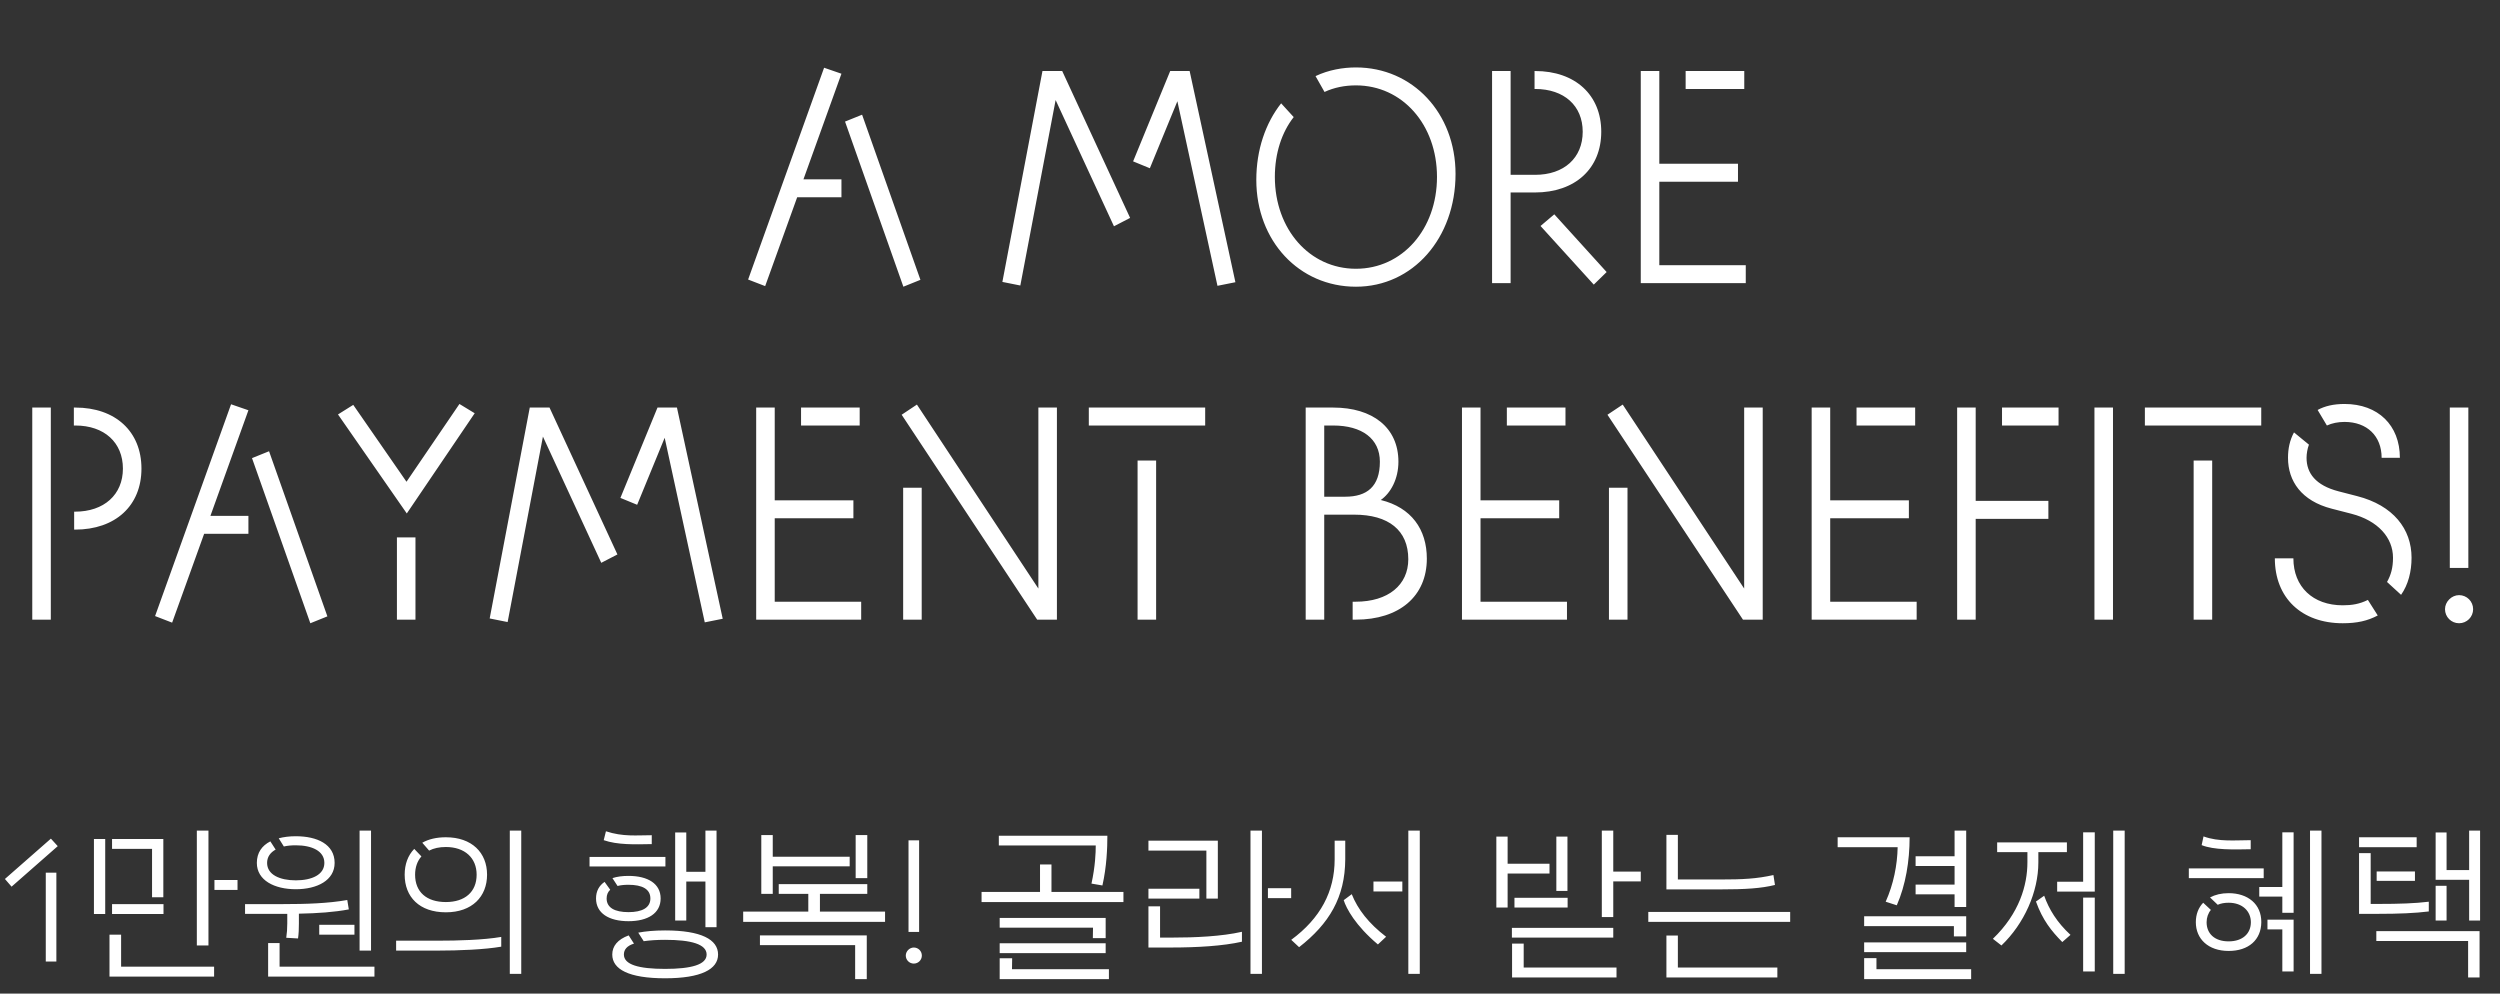 <svg width="468" height="186" viewBox="0 0 468 186" fill="none" xmlns="http://www.w3.org/2000/svg">
<rect x="0" y="0" width="468" height="186" fill="#333333" stroke="none"/>
<path d="M150.407 33.568H157.519V36.928H149.231L143.239 53.56L140.047 52.328L154.271 12.68L157.519 13.8L150.407 33.568ZM169.111 53.672L158.191 22.76L161.383 21.472L172.303 52.384L169.111 53.672ZM211.557 40.792L208.533 42.36L197.613 18.728L191.005 53.448L187.645 52.776L195.149 13.296H198.845L211.557 40.792ZM220.405 18.952L215.253 31.496L212.117 30.208L219.061 13.296H222.701L231.269 52.832L227.909 53.504L220.405 18.952ZM253.829 53.672C243.189 53.672 235.181 45.104 235.181 33.68C235.181 28.024 236.917 23.04 239.829 19.344L242.181 21.92C239.941 24.776 238.653 28.696 238.653 33.12C238.653 42.92 245.149 50.312 253.829 50.312C262.509 50.312 269.005 42.92 269.005 33.12C269.005 23.32 262.509 15.984 253.829 15.984C251.757 15.984 249.741 16.376 247.949 17.216L246.269 14.248C248.733 13.072 251.421 12.624 253.829 12.624C264.469 12.624 272.477 21.192 272.477 32.56C272.477 44.6 264.469 53.672 253.829 53.672ZM299.755 24.664C299.755 31.552 294.883 36.032 287.323 36.032H282.787V53H279.315V13.296H282.787V32.728H287.379C292.811 32.728 296.283 29.536 296.283 24.664C296.283 19.792 292.811 16.656 287.379 16.656H287.267V13.296H287.379C294.883 13.296 299.755 17.776 299.755 24.664ZM298.355 53.28L288.387 42.304L290.963 40.12L300.763 50.928L298.355 53.28ZM326.807 53H307.151V13.296H310.623V30.656H325.351V34.016H310.623V49.64H326.807V53ZM315.551 16.656V13.296H326.527V16.656H315.551ZM9.513 76.296V116H6.041V76.296H9.513ZM14.049 95.784C19.481 95.784 23.009 92.592 23.009 87.72C23.009 82.848 19.537 79.656 14.105 79.656H13.825V76.296H14.105C21.609 76.296 26.481 80.776 26.481 87.72C26.481 94.664 21.609 99.144 14.049 99.144H13.881V95.784H14.049ZM39.391 96.568H46.503V99.928H38.215L32.223 116.56L29.031 115.328L43.255 75.68L46.503 76.8L39.391 96.568ZM58.095 116.672L47.175 85.76L50.367 84.472L61.287 115.384L58.095 116.672ZM63.272 77.584L66.128 75.792L76.096 90.184L86.008 75.624L88.864 77.36L76.152 96.12L63.272 77.584ZM77.776 100.6V116H74.304V100.6H77.776ZM115.58 103.792L112.556 105.36L101.636 81.728L95.028 116.448L91.668 115.776L99.172 76.296H102.868L115.58 103.792ZM124.428 81.952L119.276 94.496L116.14 93.208L123.084 76.296H126.724L135.292 115.832L131.932 116.504L124.428 81.952ZM161.213 116H141.557V76.296H145.029V93.656H159.757V97.016H145.029V112.64H161.213V116ZM149.957 79.656V76.296H160.933V79.656H149.957ZM197.855 116H194.159L168.791 77.64L171.647 75.736L194.383 110.176V76.296H197.855V116ZM172.543 91.304V116H169.071V91.304H172.543ZM225.61 76.296V79.656H203.826V76.296H225.61ZM216.426 86.208V116H212.954V86.208H216.426ZM258.48 93.6C264.192 95 267.104 99.088 267.104 104.576C267.104 111.632 261.952 116 253.776 116H253.216V112.64H253.776C259.88 112.64 263.632 109.504 263.632 104.688C263.632 99.256 259.936 96.344 253.496 96.344H247.896V116H244.424V76.296H249.576C256.968 76.296 261.784 80.048 261.784 86.432C261.784 89.68 260.328 92.312 258.48 93.6ZM251.816 92.984C255.904 92.984 258.312 91.08 258.312 86.432C258.312 82.12 254.952 79.656 249.576 79.656H247.896V92.984H251.816ZM293.338 116H273.682V76.296H277.154V93.656H291.882V97.016H277.154V112.64H293.338V116ZM282.082 79.656V76.296H293.058V79.656H282.082ZM329.98 116H326.284L300.916 77.64L303.772 75.736L326.508 110.176V76.296H329.98V116ZM304.668 91.304V116H301.196V91.304H304.668ZM358.799 116H339.143V76.296H342.615V93.656H357.343V97.016H342.615V112.64H358.799V116ZM347.543 79.656V76.296H358.519V79.656H347.543ZM383.457 93.768V97.128H369.849V116H366.377V76.296H369.849V93.768H383.457ZM385.361 79.656H374.777V76.296H385.361V79.656ZM395.552 76.296V116H392.08V76.296H395.552ZM423.305 76.296V79.656H401.521V76.296H423.305ZM414.121 86.208V116H410.649V86.208H414.121ZM445.842 85.704C445.842 81.616 443.098 78.984 438.898 78.984C437.722 78.984 436.546 79.208 435.594 79.656L433.858 76.744C435.202 76.016 436.826 75.624 438.898 75.624C445.17 75.624 449.258 79.6 449.258 85.704H445.842ZM446.85 108.944C447.578 107.656 447.97 106.312 447.97 104.408C447.97 100.656 445.17 97.464 440.186 96.176L436.49 95.224C430.834 93.768 428.314 90.072 428.314 85.704C428.314 83.968 428.65 82.4 429.434 80.944L432.234 83.24C431.954 83.968 431.786 84.92 431.786 85.704C431.786 88.56 433.466 90.856 437.778 91.976L441.25 92.872C448.026 94.608 451.442 99.032 451.442 104.408C451.442 106.984 450.826 109.448 449.482 111.352L446.85 108.944ZM438.562 116.672C430.834 116.672 425.85 111.912 425.85 104.52H429.322C429.322 109.84 432.962 113.312 438.562 113.312C440.242 113.312 441.698 113.088 443.266 112.304L445.114 115.216C443.21 116.224 441.25 116.672 438.562 116.672ZM462.073 76.296V106.312H458.601V76.296H462.073ZM460.337 116.672C458.881 116.672 457.705 115.496 457.705 114.04C457.705 112.64 458.937 111.408 460.337 111.408C461.793 111.408 462.969 112.584 462.969 114.04C462.969 115.496 461.793 116.672 460.337 116.672Z" fill="white"/>
<path d="M9.529 156.992L10.809 158.4L2.169 165.984L0.921 164.544L9.529 156.992ZM10.553 163.36V180H8.569V163.36H10.553ZM36.848 176.992V155.488H39.024V176.992H36.848ZM17.584 157.056H19.696V171.104H17.584V157.056ZM28.464 158.912H20.976V157.056H30.576V167.968H28.464V158.912ZM44.464 164.736V166.592H40.144V164.736H44.464ZM30.608 171.104H20.976V169.248H30.608V171.104ZM22.672 180.96H40.08V182.816H20.496V174.976H22.672V180.96ZM69.457 155.488V177.952H67.313V155.488H69.457ZM51.601 159.04C50.609 159.584 50.001 160.416 50.001 161.536C50.001 163.744 52.369 164.8 55.377 164.8C58.385 164.8 60.721 163.744 60.721 161.536C60.721 159.296 58.385 158.24 55.377 158.24C54.577 158.24 53.809 158.304 53.137 158.464L52.177 156.928C53.137 156.672 54.225 156.544 55.377 156.544C59.377 156.544 62.641 158.048 62.641 161.536C62.641 164.8 59.377 166.464 55.377 166.464C51.377 166.464 48.081 164.8 48.081 161.536C48.081 159.616 49.041 158.304 50.609 157.504L51.601 159.04ZM53.585 175.552C53.713 174.688 53.777 173.856 53.777 172.864V171.072H45.873V169.248H53.041C57.233 169.248 61.425 169.12 65.009 168.48L65.297 170.24C62.609 170.752 59.441 170.976 55.953 171.04V172.864C55.953 173.888 55.921 174.752 55.793 175.68L53.585 175.552ZM59.761 174.976V173.12H66.353V174.976H59.761ZM52.337 180.96H70.097V182.816H50.193V176.544H52.337V180.96ZM97.578 155.488V182.304H95.434V155.488H97.578ZM78.89 160.32C78.122 161.184 77.706 162.368 77.706 163.744C77.706 166.976 79.85 168.864 83.466 168.864C87.018 168.864 89.226 166.976 89.226 163.744C89.226 160.608 87.018 158.56 83.466 158.56C82.25 158.56 81.194 158.784 80.33 159.232L79.05 157.76C80.234 157.088 81.706 156.736 83.466 156.736C88.33 156.736 91.178 159.616 91.178 163.744C91.178 167.84 88.394 170.784 83.466 170.784C78.506 170.784 75.754 167.904 75.754 163.744C75.754 161.792 76.362 160.128 77.546 158.912L78.89 160.32ZM93.834 177.216C90.666 177.76 85.962 177.952 81.93 177.952H74.154V176.096H81.962C85.706 176.096 90.474 175.968 93.834 175.392V177.216ZM126.392 155.84H128.472V163.2H132.056V155.488H134.136V173.568H132.056V165.024H128.472V172.32H126.392V155.84ZM113.432 155.616C116.632 156.672 119.16 156.352 122.008 156.352V158.016C118.776 158.08 115.576 158.176 113.016 157.28L113.432 155.616ZM110.36 160.416H124.568V162.208H110.36V160.416ZM114.232 166.56C113.784 166.976 113.56 167.52 113.56 168.192C113.56 169.92 115.064 170.752 117.656 170.752C120.216 170.752 121.752 169.92 121.752 168.192C121.752 166.432 120.216 165.632 117.656 165.632C116.856 165.632 116.184 165.696 115.608 165.856L114.648 164.384C115.512 164.096 116.536 163.968 117.656 163.968C121.304 163.968 123.672 165.44 123.672 168.192C123.672 170.944 121.304 172.448 117.656 172.448C113.976 172.448 111.576 170.944 111.576 168.192C111.576 166.816 112.152 165.792 113.176 165.088L114.232 166.56ZM118.68 176.64C117.368 177.056 116.792 177.76 116.792 178.688C116.792 180.576 119.544 181.376 124.504 181.376C129.432 181.376 132.28 180.576 132.28 178.688C132.28 176.768 129.432 175.936 124.504 175.936C122.936 175.936 121.592 176.032 120.504 176.192L119.48 174.592C120.824 174.336 122.488 174.176 124.504 174.176C131.256 174.176 134.424 175.872 134.424 178.688C134.424 181.44 131.256 183.136 124.504 183.136C117.688 183.136 114.616 181.44 114.616 178.688C114.616 177.12 115.608 175.872 117.688 175.104L118.68 176.64ZM144.659 167.328H142.515V156.32H144.659V160.384H159.059V162.176H144.659V167.328ZM162.355 164.384H160.179V156.32H162.355V164.384ZM165.683 170.656V172.576H139.123V170.656H151.315V167.328H145.779V165.504H162.355V167.328H153.491V170.656H165.683ZM142.259 175.104H162.259V183.296H160.083V176.928H142.259V175.104ZM172.058 157.312V174.464H170.074V157.312H172.058ZM171.066 180.384C170.234 180.384 169.562 179.712 169.562 178.88C169.562 178.08 170.266 177.376 171.066 177.376C171.898 177.376 172.57 178.048 172.57 178.88C172.57 179.712 171.898 180.384 171.066 180.384ZM204.324 165.408C205.028 162.176 205.124 159.68 205.124 158.272H186.98V156.448H207.3C207.3 158.72 207.172 162.24 206.372 165.76L204.324 165.408ZM183.748 166.976H194.692V161.824H196.836V166.976H210.308V168.864H183.748V166.976ZM204.612 173.664H187.14V171.84H206.98V175.616H204.58L204.612 173.664ZM187.14 176.576H206.98V178.432H187.14V176.576ZM189.444 181.44H207.588V183.296H187.14V179.392H189.476L189.444 181.44ZM234.091 182.304V155.488H236.235V182.304H234.091ZM214.987 159.232V157.376H227.979V168.224H225.835V159.232H214.987ZM241.707 166.272V168.128H237.355V166.272H241.707ZM214.987 168.224V166.368H224.523V168.224H214.987ZM217.163 175.52H219.211C223.787 175.52 228.683 175.296 232.491 174.432V176.288C228.939 177.088 224.171 177.376 219.179 177.376H214.987V169.664H217.163V175.52ZM263.639 182.304V155.488H265.783V182.304H263.639ZM241.719 175.936C247.191 171.904 249.847 166.88 249.847 160.864V157.376H251.831V160.864C251.799 167.968 248.823 172.928 243.191 177.312L241.719 175.936ZM262.519 165.024V166.88H257.111V165.024H262.519ZM253.047 167.392C254.167 170.208 256.215 172.864 259.479 175.36L257.943 176.8C253.719 173.248 252.023 170.048 251.543 168.512L253.047 167.392ZM307.155 163.168V164.992H302.003V171.68H299.859V155.488H302.003V163.168H307.155ZM282.227 163.52V169.888H280.115V156.608H282.227V161.696H290.067V163.52H282.227ZM293.427 166.784H291.347V156.608H293.427V166.784ZM283.507 168.064H293.459V169.888H283.507V168.064ZM302.003 175.52H283.027V173.696H302.003V175.52ZM285.235 181.12H302.611V182.976H283.059V176.64H285.235V181.12ZM332.273 165.664C329.713 166.304 326.769 166.496 321.937 166.496H311.953V156.288H314.097V164.64H321.969C326.257 164.64 328.817 164.512 331.985 163.808L332.273 165.664ZM308.561 170.72H335.121V172.576H308.561V170.72ZM314.097 181.12H332.721V182.976H311.953V175.136H314.097V181.12ZM365.896 167.424H358.6V165.6H365.896V162.112H358.6V160.288H365.896V155.488H368.072V169.792H365.896V167.424ZM353 168.8C354.472 165.504 355.176 161.952 355.24 158.592H344.008V156.736H357.48C357.48 161.184 356.744 165.664 355.08 169.472L353 168.8ZM365.768 175.296V173.376H348.968V171.52H368.072V175.296H365.768ZM348.968 176.416H368.072V178.24H348.968V176.416ZM369 181.44V183.296H348.968V179.36H351.272V181.44H369ZM397.74 155.488V182.304H395.596V155.488H397.74ZM389.964 155.808H392.14V166.912H385.1V165.056H389.964V155.808ZM381.58 161.44C381.58 166.976 378.924 172.928 374.668 176.992L373.068 175.744C378.028 170.976 379.532 165.696 379.532 161.408V159.52H373.868V157.696H386.924V159.52H381.58V161.44ZM382.668 167.68C383.564 170.208 385.068 172.672 387.596 175.008L386.06 176.352C384.044 174.304 382.38 172.256 381.132 168.768L382.668 167.68ZM389.964 168.032H392.14V181.856H389.964V168.032ZM434.58 155.488V182.304H432.436V155.488H434.58ZM427.252 155.808H429.364V170.88H427.252V167.84H422.932V166.048H427.252V155.808ZM421.332 158.976C418.164 159.04 414.452 159.136 412.148 158.208L412.5 156.576C415.38 157.632 418.484 157.28 421.332 157.28V158.976ZM423.764 164.384H409.748V162.56H423.764V164.384ZM417.204 167.2C420.788 167.2 423.348 169.248 423.316 172.64C423.284 175.936 420.948 178.016 417.204 178.016C413.396 178.016 411.06 175.776 411.06 172.64C411.06 171.168 411.54 169.92 412.436 168.992L413.876 170.336C413.364 170.944 413.076 171.776 413.076 172.64C413.076 174.752 414.548 176.224 417.204 176.224C419.828 176.224 421.364 174.752 421.364 172.64C421.364 170.624 419.828 168.992 417.204 168.992C416.404 168.992 415.732 169.12 415.156 169.376L413.716 168C414.676 167.488 415.828 167.2 417.204 167.2ZM429.364 181.856H427.252V173.984H424.468V172.16H429.364V181.856ZM455.951 155.84H457.999V162.88H462.223V155.488H464.271V172.32H462.223V164.704H455.951V155.84ZM441.615 156.736H452.399V158.592H441.615V156.736ZM445.263 169.216C449.071 169.216 452.079 169.12 454.671 168.8V170.624C452.079 170.944 449.103 171.072 445.103 171.072H441.615V159.712H443.791V169.216H445.263ZM452.079 163.136V164.896H444.911V163.136H452.079ZM457.999 172.32H455.951V165.824H457.999V172.32ZM462.031 176.16H444.847V174.304H464.175V182.976H462.031V176.16Z" fill="white"/>
</svg>
